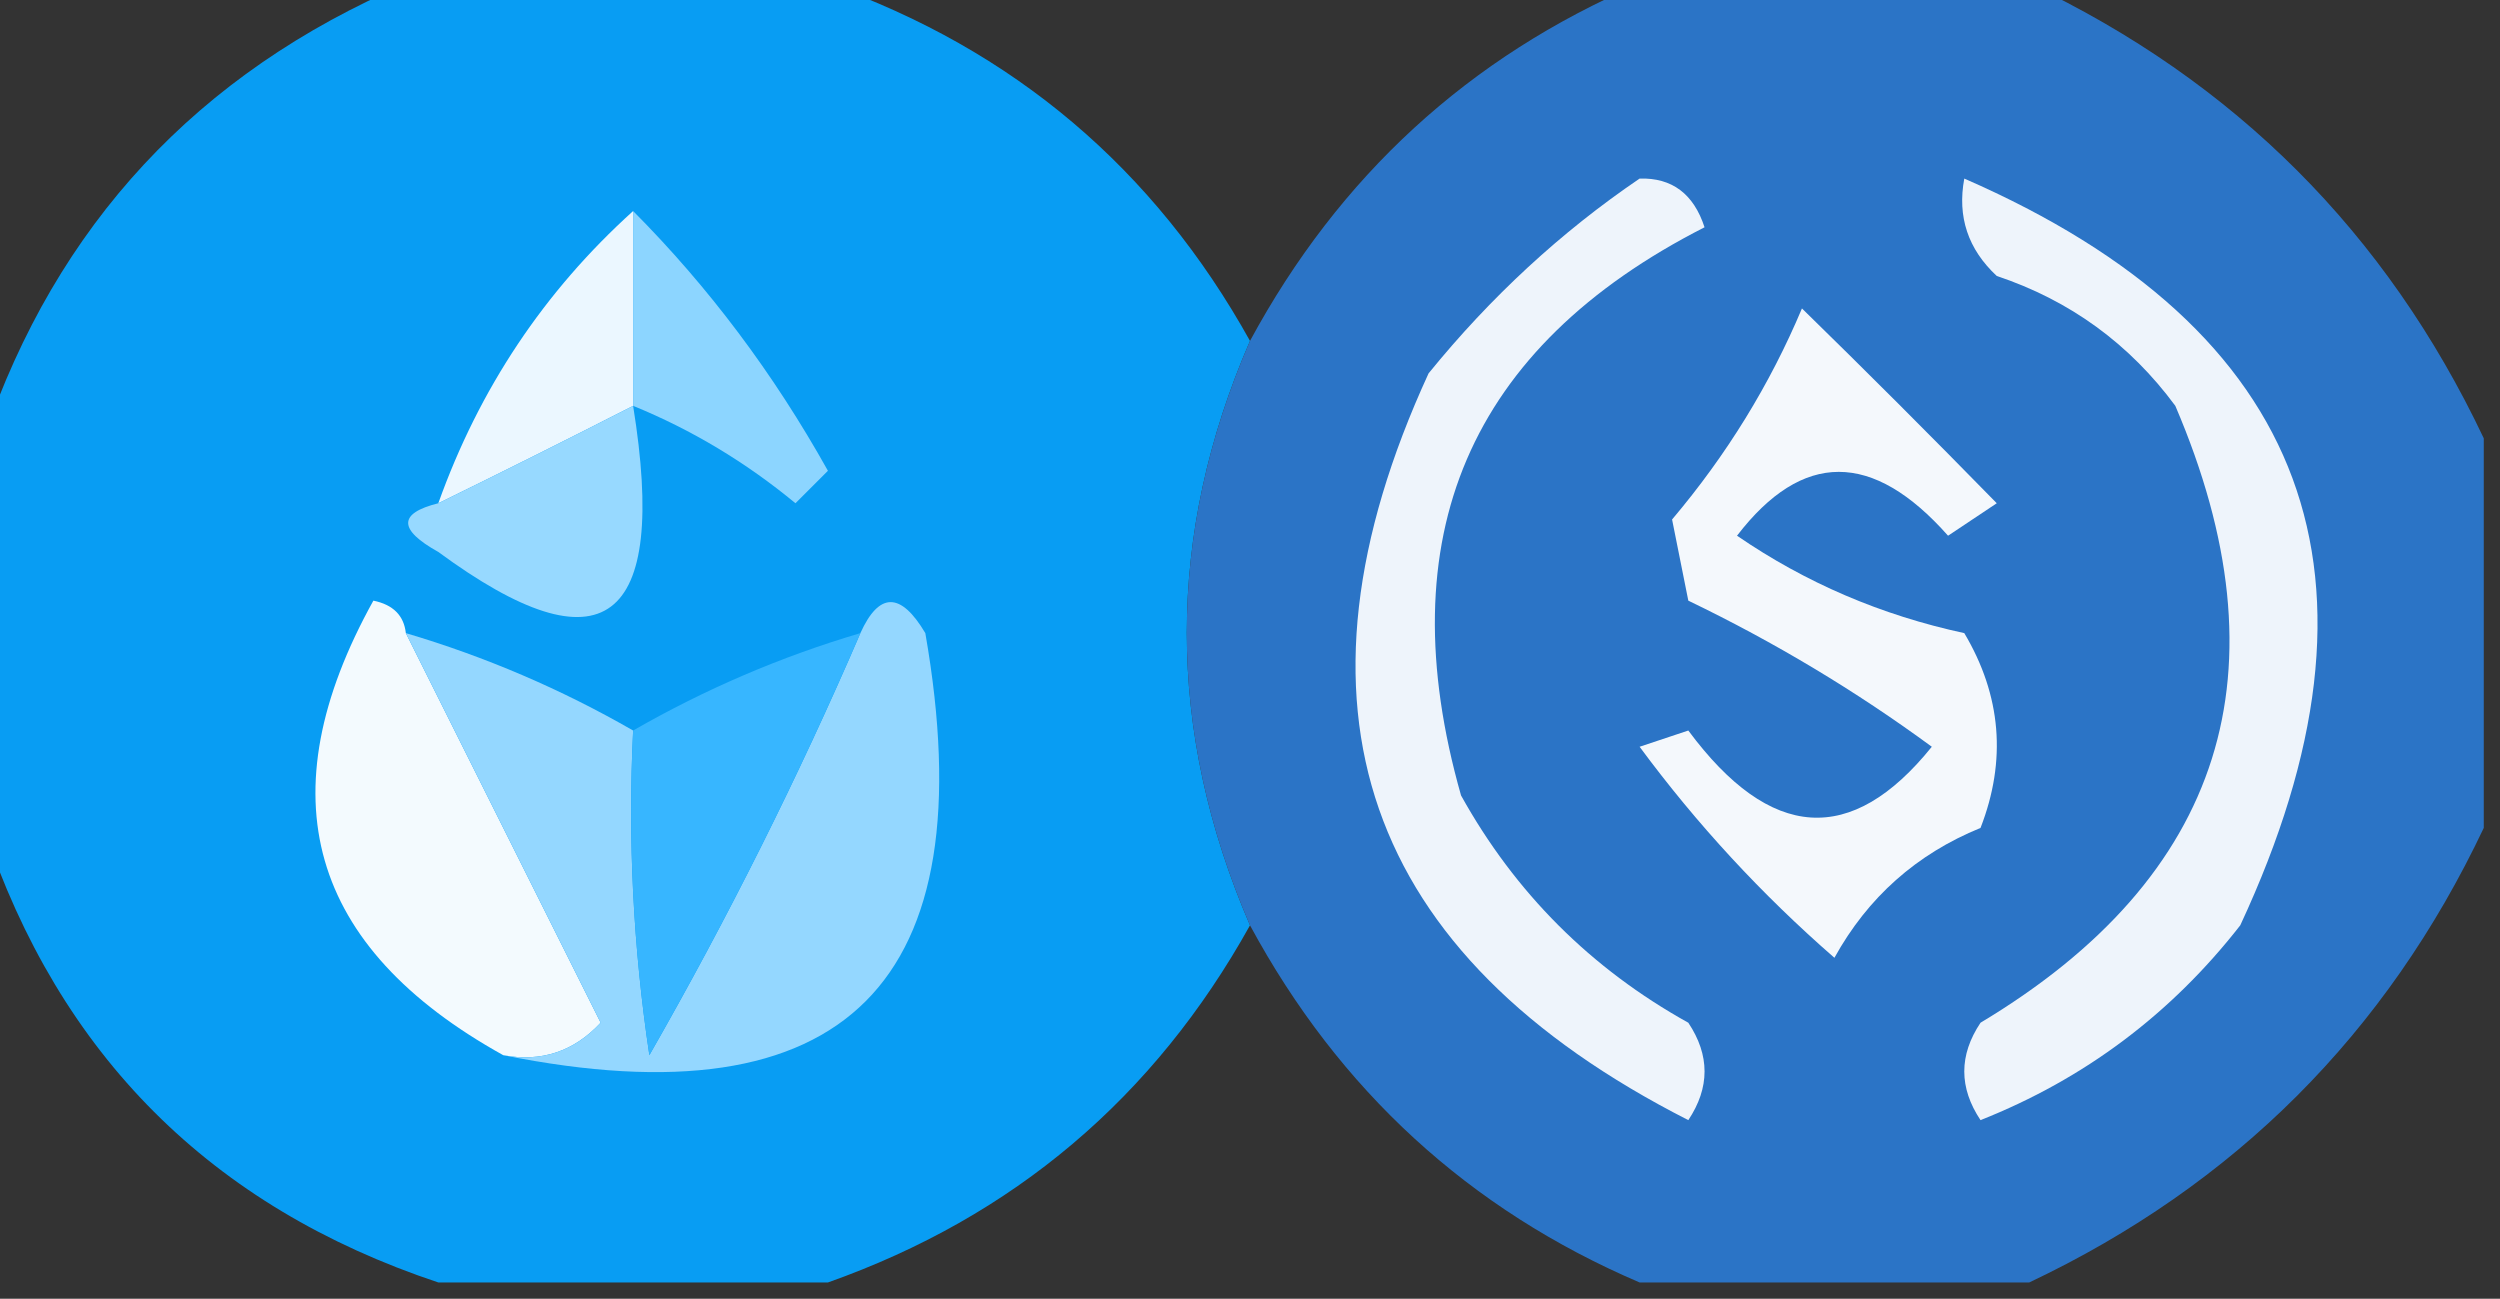 <?xml version="1.0" encoding="UTF-8"?>
<!DOCTYPE svg PUBLIC "-//W3C//DTD SVG 1.1//EN" "http://www.w3.org/Graphics/SVG/1.1/DTD/svg11.dtd">
<svg xmlns="http://www.w3.org/2000/svg" version="1.1" width="77px" height="40px" style="shape-rendering:geometricPrecision; text-rendering:geometricPrecision; image-rendering:optimizeQuality; fill-rule:evenodd; clip-rule:evenodd" xmlns:xlink="http://www.w3.org/1999/xlink">
<rect width="100%" height="100%" fill="#333333" stroke="none"/>
<g><path style="opacity:0.944" fill="#06a3fe" d="M 12.5,-0.5 C 16.833,-0.5 21.167,-0.5 25.5,-0.5C 31.216,1.526 35.549,5.192 38.5,10.5C 35.904,16.484 35.904,22.484 38.5,28.5C 35.549,33.808 31.216,37.474 25.5,39.5C 21.5,39.5 17.5,39.5 13.5,39.5C 6.5,37.167 1.833,32.5 -0.5,25.5C -0.5,21.5 -0.5,17.5 -0.5,13.5C 1.743,6.922 6.077,2.256 12.5,-0.5 Z"/></g>
<g><path style="opacity:0.973" fill="#2b76ca" d="M 50.5,-0.5 C 54.5,-0.5 58.5,-0.5 62.5,-0.5C 68.833,2.5 73.5,7.167 76.5,13.5C 76.5,17.5 76.5,21.5 76.5,25.5C 73.5,31.833 68.833,36.5 62.5,39.5C 58.5,39.5 54.5,39.5 50.5,39.5C 45.249,37.252 41.249,33.585 38.5,28.5C 35.904,22.484 35.904,16.484 38.5,10.5C 41.249,5.415 45.249,1.748 50.5,-0.5 Z"/></g>
<g><path style="opacity:1" fill="#eef4fb" d="M 50.5,5.5 C 51.497,5.47 52.164,5.97 52.5,7C 45.237,10.7 42.737,16.534 45,24.5C 46.667,27.5 49,29.833 52,31.5C 52.667,32.5 52.667,33.5 52,34.5C 41.965,29.394 39.298,21.727 44,11.5C 45.914,9.144 48.081,7.144 50.5,5.5 Z"/></g>
<g><path style="opacity:1" fill="#eef4fb" d="M 60.5,5.5 C 71.146,10.145 73.979,17.811 69,28.5C 66.87,31.23 64.203,33.23 61,34.5C 60.333,33.5 60.333,32.5 61,31.5C 68.497,27.003 70.497,20.67 67,12.5C 65.587,10.586 63.753,9.253 61.5,8.5C 60.614,7.675 60.281,6.675 60.5,5.5 Z"/></g>
<g><path style="opacity:1" fill="#ebf7ff" d="M 19.5,6.5 C 19.5,8.5 19.5,10.5 19.5,12.5C 17.483,13.529 15.483,14.529 13.5,15.5C 14.759,11.975 16.759,8.975 19.5,6.5 Z"/></g>
<g><path style="opacity:1" fill="#8cd5ff" d="M 19.5,6.5 C 21.829,8.841 23.829,11.508 25.5,14.5C 25.167,14.833 24.833,15.167 24.5,15.5C 22.971,14.237 21.305,13.237 19.5,12.5C 19.5,10.5 19.5,8.5 19.5,6.5 Z"/></g>
<g><path style="opacity:1" fill="#f4f8fc" d="M 55.5,9.5 C 57.466,11.42 59.466,13.42 61.5,15.5C 61,15.833 60.5,16.167 60,16.5C 57.679,13.878 55.513,13.878 53.5,16.5C 55.611,17.949 57.944,18.949 60.5,19.5C 61.641,21.421 61.808,23.421 61,25.5C 59.028,26.305 57.528,27.639 56.5,29.5C 54.259,27.548 52.259,25.382 50.5,23C 51,22.833 51.5,22.667 52,22.5C 54.526,25.905 57.026,26.072 59.5,23C 57.161,21.282 54.661,19.782 52,18.5C 51.833,17.667 51.667,16.833 51.5,16C 53.181,14.011 54.514,11.844 55.5,9.5 Z"/></g>
<g><path style="opacity:1" fill="#97d9ff" d="M 19.5,12.5 C 20.59,19.244 18.59,20.744 13.5,17C 12.262,16.31 12.262,15.81 13.5,15.5C 15.483,14.529 17.483,13.529 19.5,12.5 Z"/></g>
<g><path style="opacity:1" fill="#f3fafe" d="M 12.5,19.5 C 14.473,23.447 16.473,27.447 18.5,31.5C 17.675,32.386 16.675,32.719 15.5,32.5C 9.502,29.169 8.168,24.503 11.5,18.5C 12.107,18.624 12.44,18.957 12.5,19.5 Z"/></g>
<g><path style="opacity:1" fill="#94d7ff" d="M 15.5,32.5 C 16.675,32.719 17.675,32.386 18.5,31.5C 16.473,27.447 14.473,23.447 12.5,19.5C 14.954,20.227 17.287,21.227 19.5,22.5C 19.335,25.85 19.502,29.183 20,32.5C 22.428,28.256 24.594,23.922 26.5,19.5C 27.077,18.227 27.744,18.227 28.5,19.5C 30.383,30.285 26.049,34.618 15.5,32.5 Z"/></g>
<g><path style="opacity:1" fill="#37b6ff" d="M 26.5,19.5 C 24.594,23.922 22.428,28.256 20,32.5C 19.502,29.183 19.335,25.85 19.5,22.5C 21.713,21.227 24.046,20.227 26.5,19.5 Z"/></g>
</svg>
